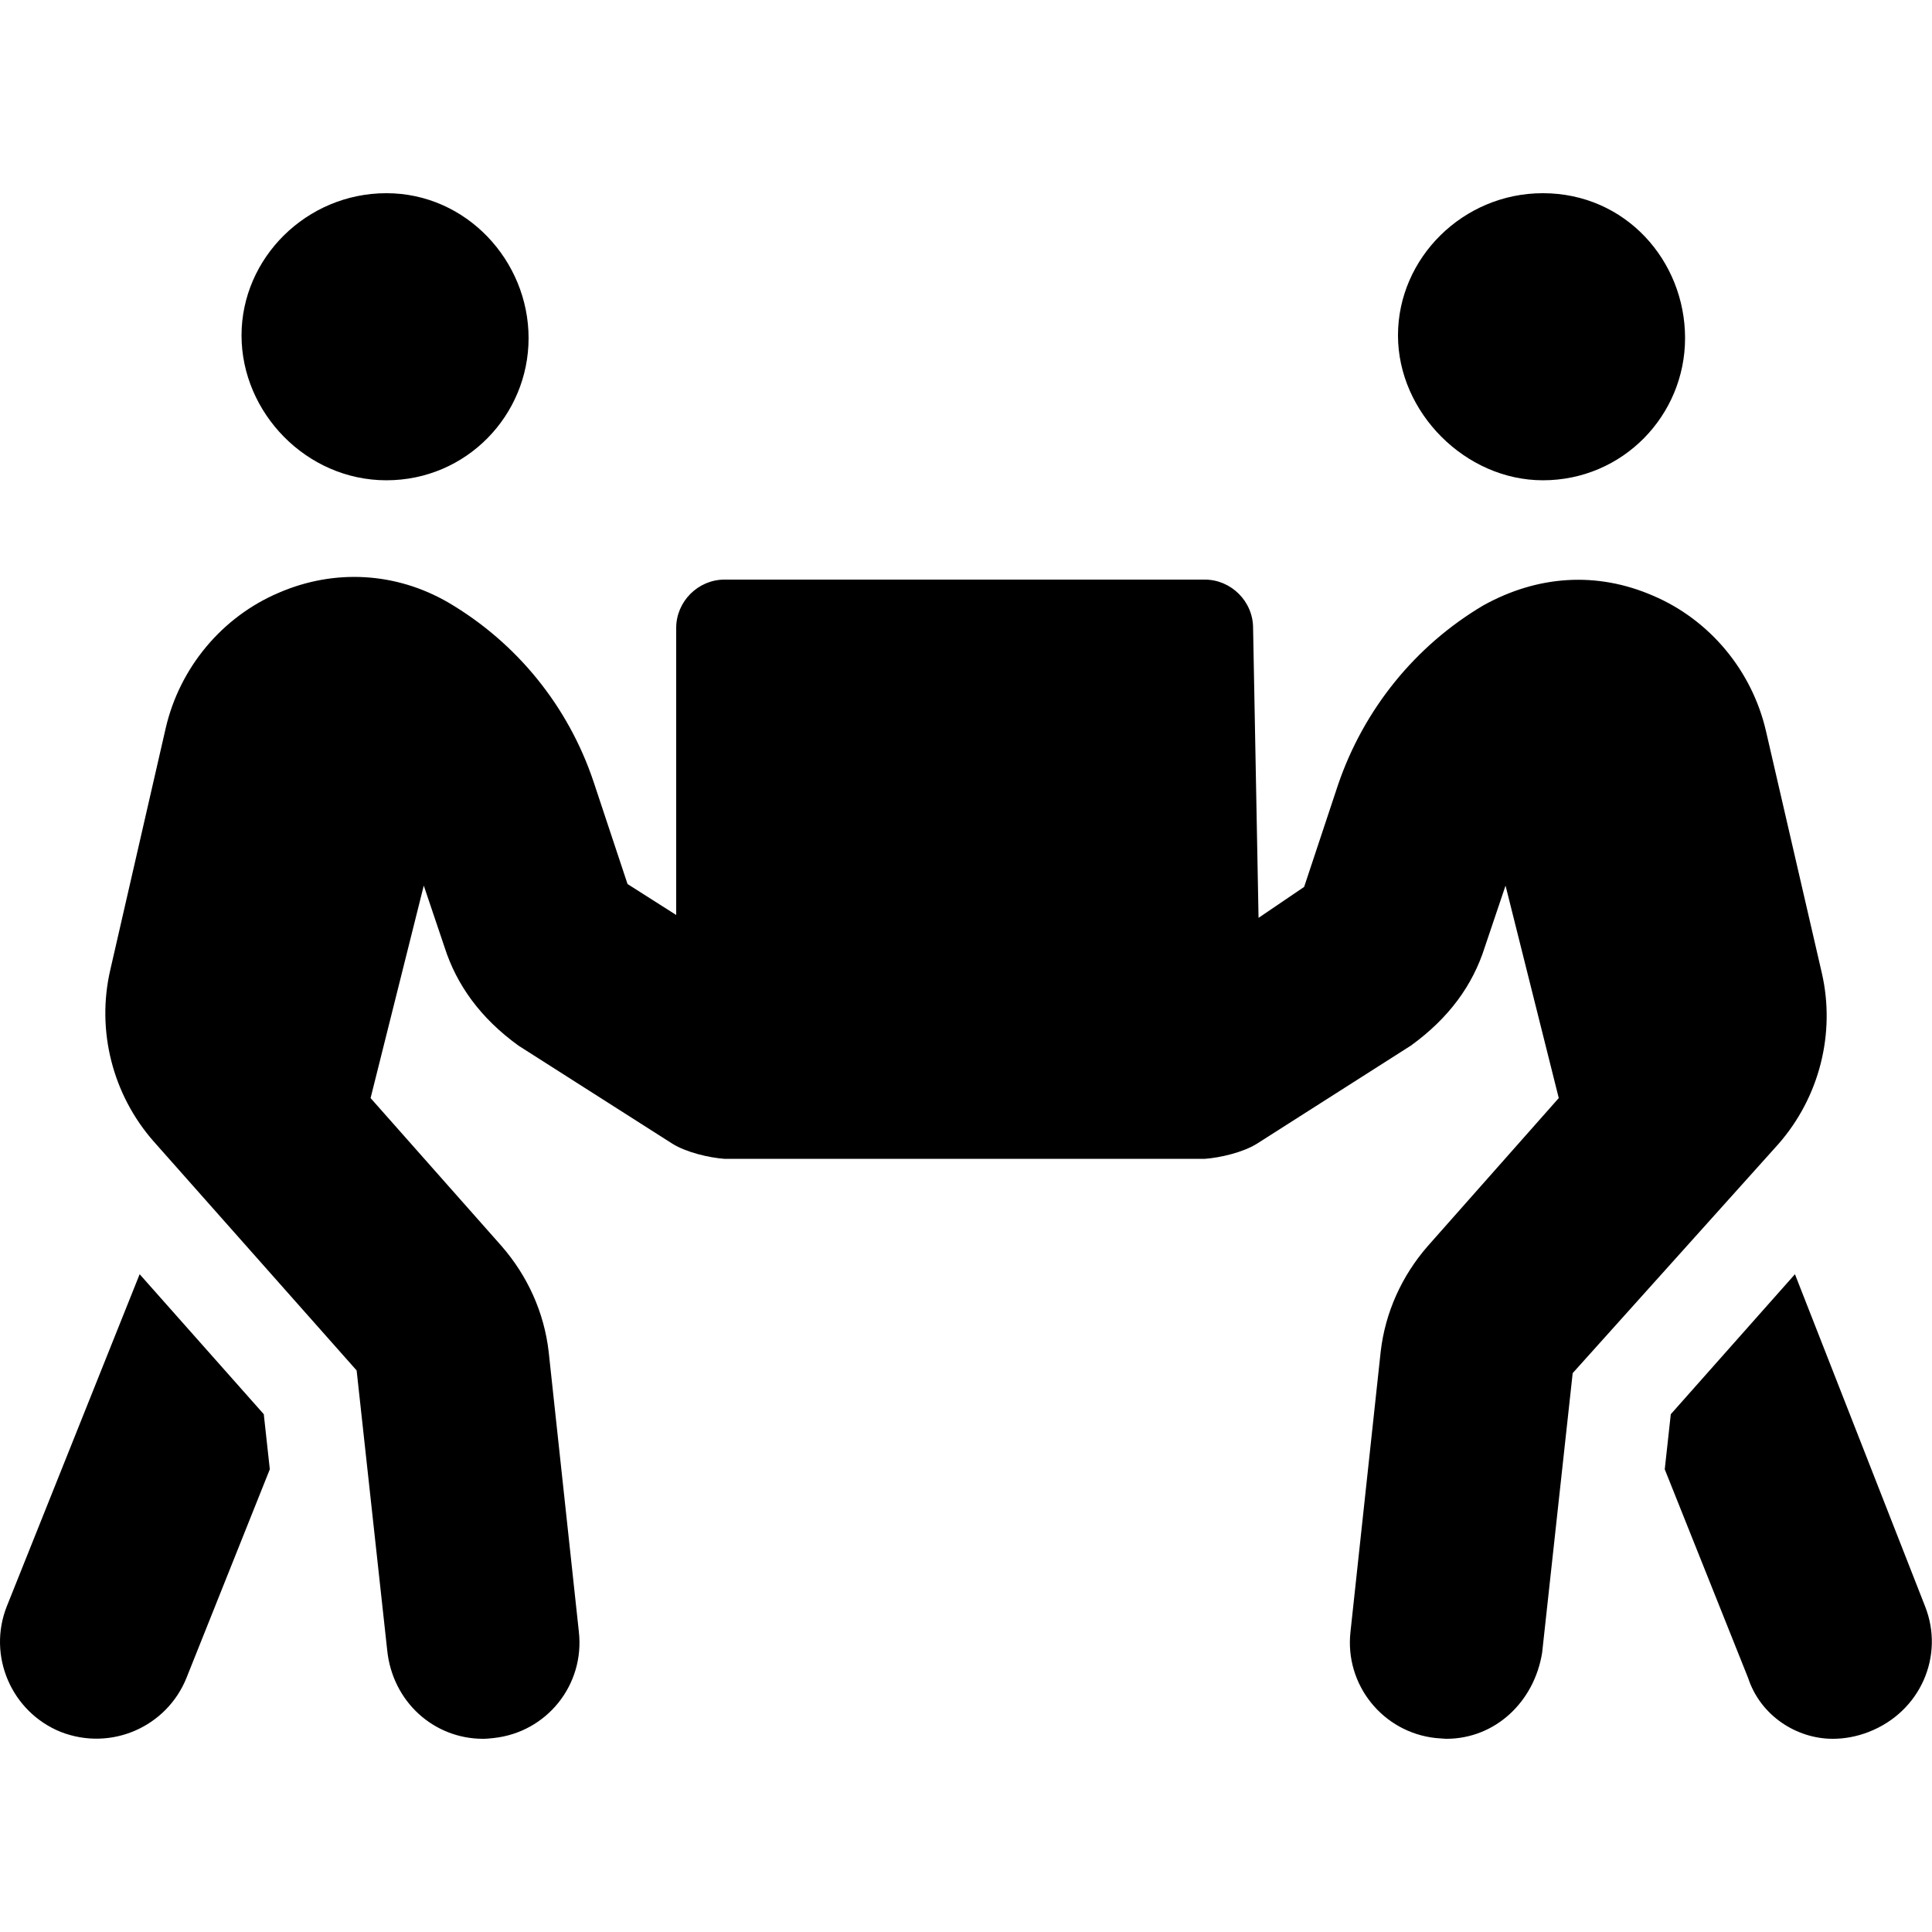 <svg xmlns="http://www.w3.org/2000/svg" viewBox="0 0 640 512" height="1em" width="1em">
  <path d="M128 95.1c26.5 0 47.1-21.5 47.1-47.1S154.5 0 128 0 80.01 21.5 80.01 47.1s21.49 48 47.99 48zm383.1 0c26.5 0 47.1-21.5 47.1-47.1S538.5 0 511.1 0c-26.5 0-48 21.5-48 47.1s22.4 48 48 48zm92.4 163.2L585 178.17c-4.625-20-18.62-36.88-37.5-44.88-18.5-8-38.1-6.75-56.12 3.25-22.62 13.38-39.62 34.5-48.12 59.38l-11.25 33.88-15.1 10.25L415.1 144c0-8.75-7.25-16-16-16H240c-8.75 0-16 7.25-16 16v95.1l-16.12-10.25-11.25-33.88c-8.375-25-25.38-46-48.12-59.38-17.25-10-37.63-11.25-56.12-3.25-18.88 8-32.88 24.88-37.5 44.88l-18.37 80.13c-4.625 20 .75 41.25 14.37 56.75l67.25 75.88 10.12 92.63C130 499.8 143.8 512 160 512c1.25 0 2.25-.125 3.5-.25 17.62-1.875 30.25-17.62 28.25-35.25l-10-92.75c-1.5-13-7-25.12-15.62-35l-43.37-49 17.62-70.38 6.876 20.38c4 12.5 11.87 23.5 24.5 32.63l51 32.5c4.623 2.875 12.12 4.625 17.25 5h159.1c5.125-.375 12.62-2.125 17.25-5l51-32.5c12.62-9.125 20.5-20 24.5-32.63l6.875-20.38 17.63 70.38-43.37 49c-8.625 9.875-14.12 22-15.62 35l-10 92.75c-2 17.62 10.75 33.38 28.25 35.25 2.079.15 3.079.25 3.479.25 16.12 0 29.1-12.12 31.75-28.5l10.12-92.63L589.1 315c13.6-15.5 19-36.7 14.4-56.7zM46.26 358.1l-44 110c-6.5 16.38 1.5 35 17.88 41.63 16.75 6.5 35.12-1.75 41.62-17.88l27.62-69.13-2-18.25-41.12-46.37zm591.44 110-43.1-110-41.13 46.38-2 18.25 27.62 69.13C583.2 504.4 595.2 512 607.1 512c3.998 0 7.998-.75 11.87-2.25 17.23-6.65 25.23-25.25 18.73-41.65z"/>
</svg>

